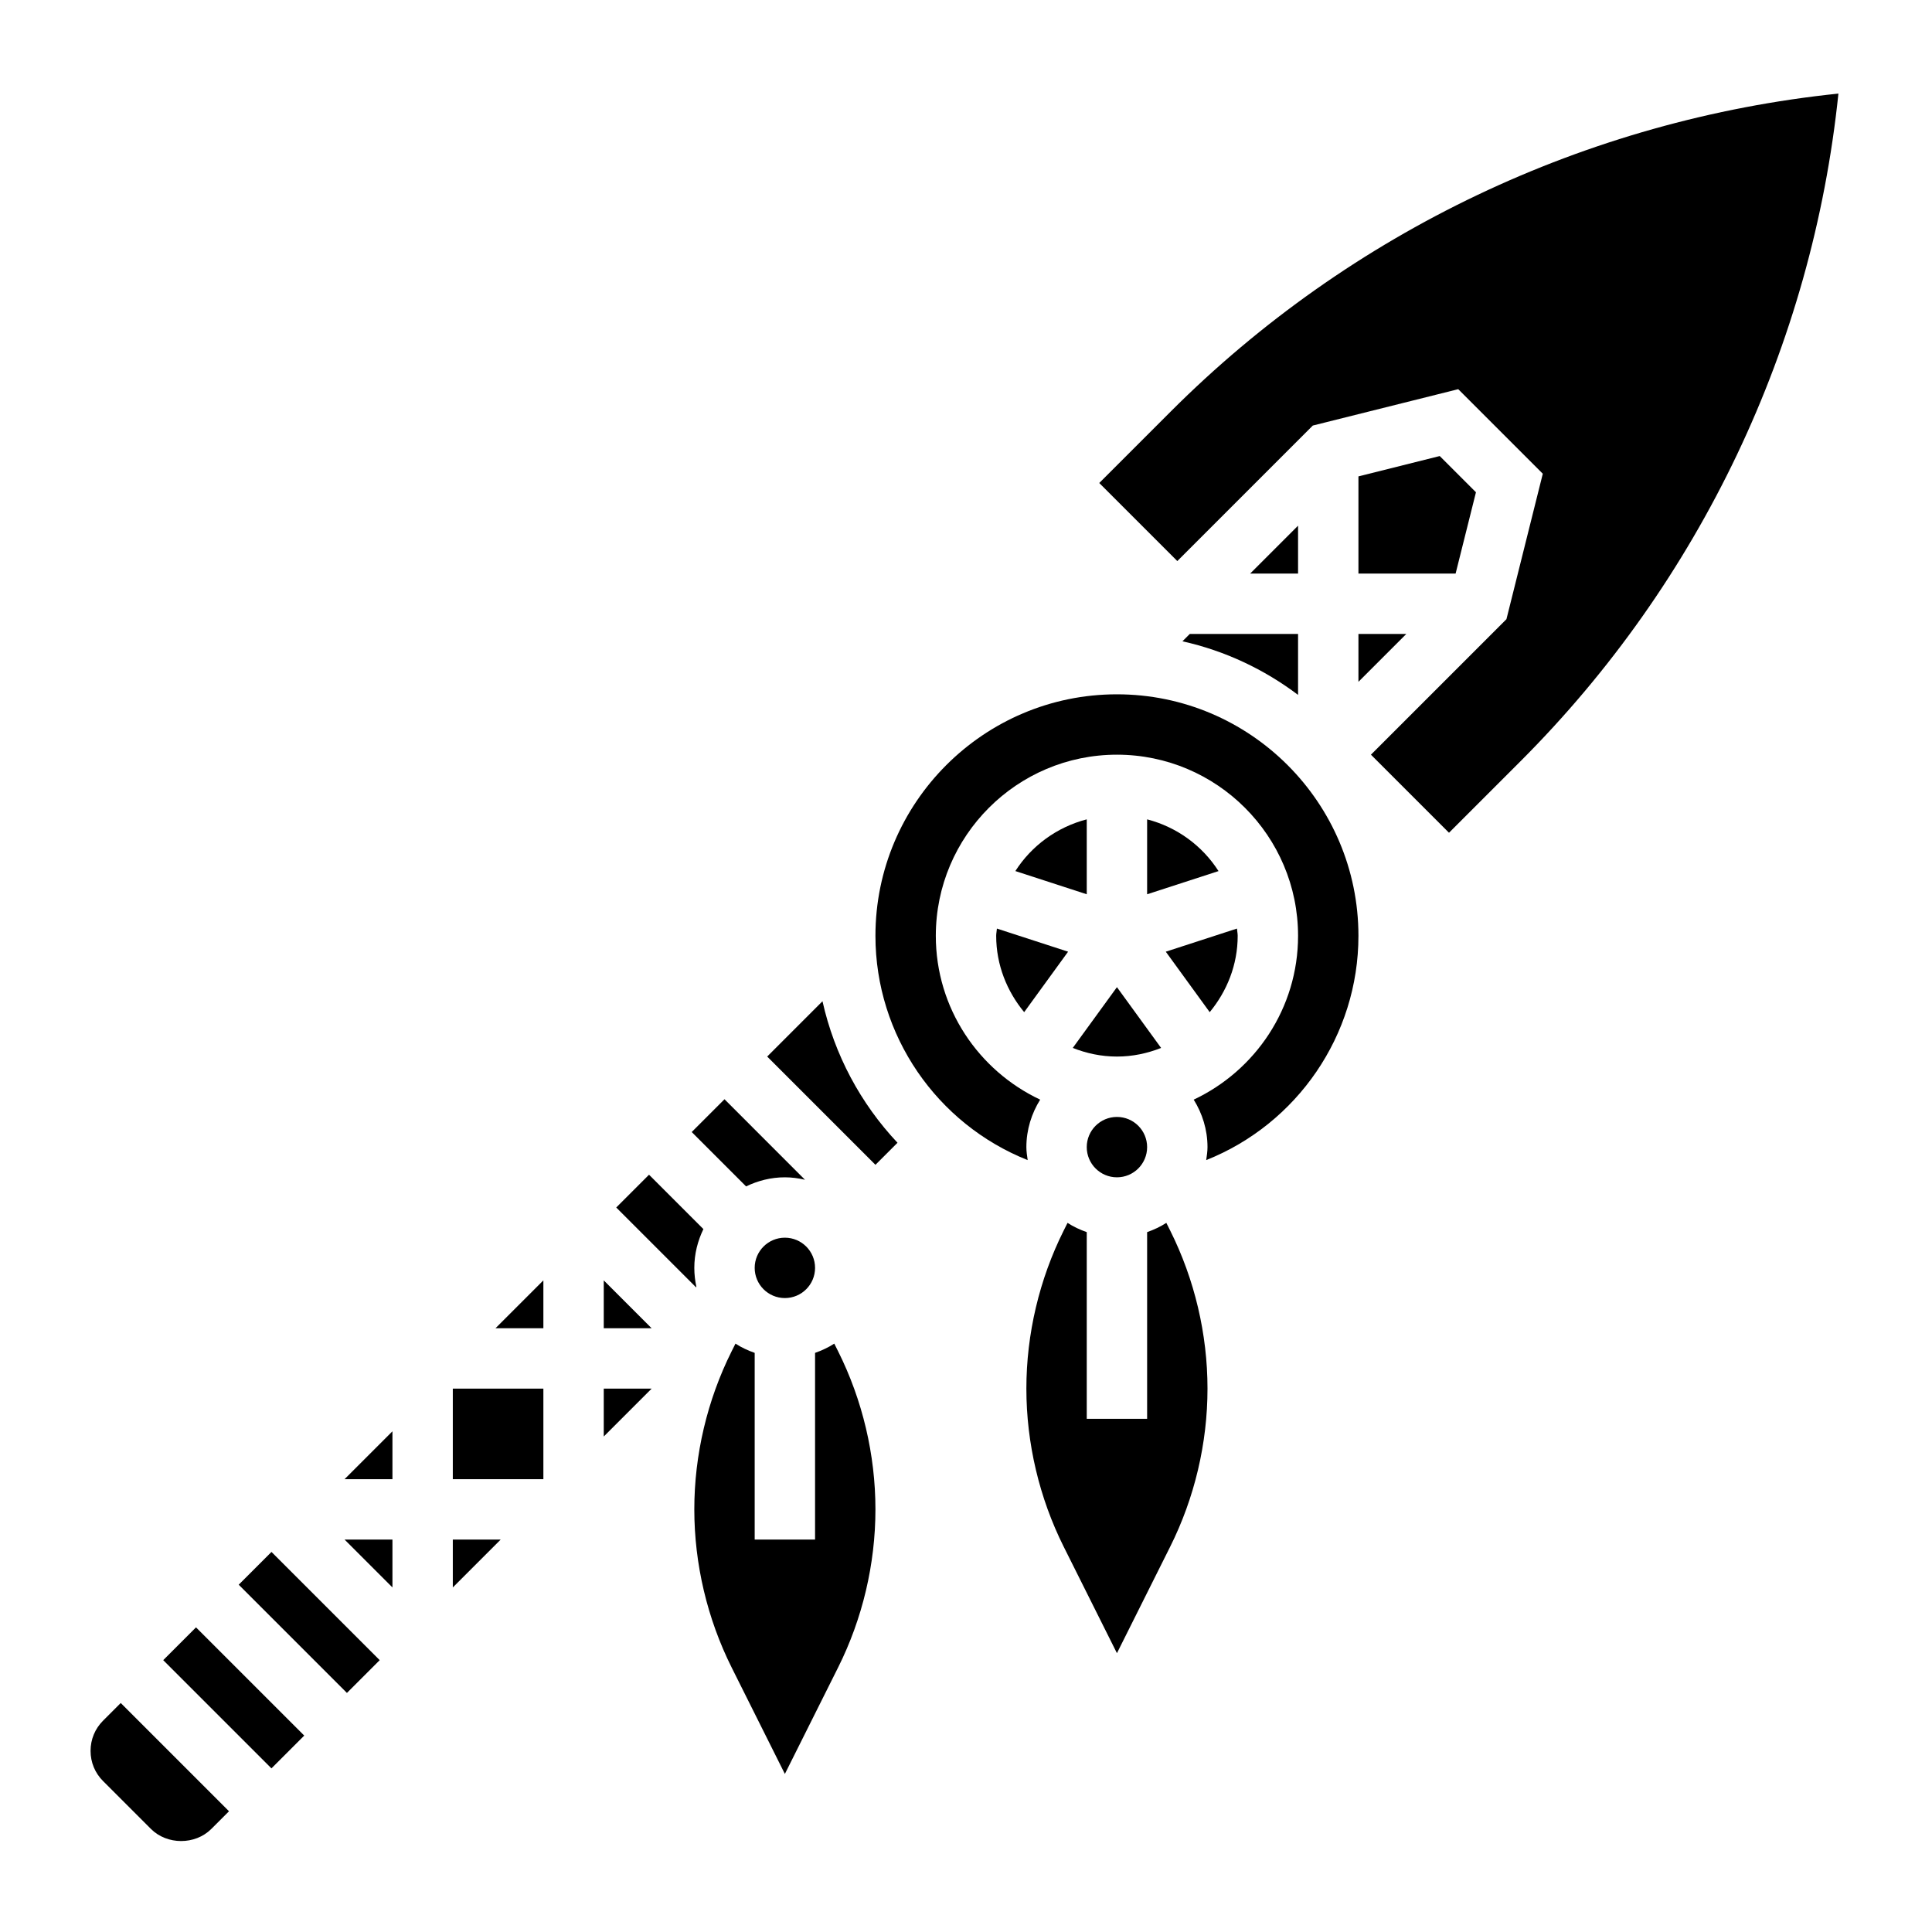 <svg id="_x33_0" enable-background="new 0 0 64 64" height="512" viewBox="0 0 64 64" width="512" xmlns="http://www.w3.org/2000/svg"><g><path d="m27.636 44.509c-.196.128-.411.227-.636.307v6.184h-2v-6.184c-.225-.08-.44-.178-.636-.307l-.128.255c-.808 1.617-1.236 3.427-1.236 5.236s.428 3.619 1.236 5.236l1.764 3.528 1.764-3.528c.808-1.617 1.236-3.427 1.236-5.236s-.428-3.619-1.236-5.236z"/><path d="m15 46h3v3h-3z"/><path d="m20 47.586 1.586-1.586h-1.586z"/><path d="m20 44h1.586l-1.586-1.586z"/><path d="m18 44v-1.586l-1.586 1.586z"/><path d="m13 52.586v-1.586h-1.586z"/><path d="m15 52.586 1.586-1.586h-1.586z"/><circle cx="26" cy="42" r="1"/><path d="m23.068 42.627c-.043-.202-.068-.412-.068-.627 0-.462.113-.894.301-1.285l-1.801-1.801-1.086 1.086 2.645 2.645z"/><path d="m26 39c.23 0 .451.031.666.081l-2.666-2.667-1.086 1.086 1.801 1.801c.391-.188.823-.301 1.285-.301z"/><path d="m6.982 53.714h1.536v5.071h-1.536z" transform="matrix(.707 -.707 .707 .707 -37.505 21.955)"/><path d="m9.482 51.214h1.536v5.071h-1.536z" transform="matrix(.707 -.707 .707 .707 -35.005 22.991)"/><path d="m3.414 57c-.268.267-.414.622-.414 1s.146.733.414 1l1.586 1.586c.535.534 1.465.535 2 0l.586-.586-3.586-3.586z"/><path d="m13 49v-1.586l-1.586 1.586z"/><path d="m39.17 21.244c1.413.314 2.71.931 3.83 1.775v-2.019h-3.586z"/><path d="m37 23c-4.411 0-8 3.589-8 8 0 3.3 2.035 6.233 5.043 7.43-.02-.142-.043-.283-.043-.43 0-.579.172-1.115.457-1.573-2.039-.96-3.457-3.028-3.457-5.427 0-3.309 2.691-6 6-6s6 2.691 6 6c0 2.399-1.418 4.467-3.457 5.427.285.458.457.994.457 1.573 0 .147-.023.288-.043.43 3.008-1.197 5.043-4.13 5.043-7.43 0-4.411-3.589-8-8-8z"/><path d="m43 17.414-1.586 1.586h1.586z"/><path d="m38.782 13.632-2.368 2.368 2.586 2.586 4.488-4.489 4.818-1.205 2.801 2.801-1.204 4.818-4.489 4.489 2.586 2.586 2.368-2.368c5.953-5.953 9.666-13.769 10.532-22.118-8.349.867-16.166 4.58-22.118 10.532z"/><path d="m33 31c0 .964.357 1.838.927 2.529l1.455-2.003-2.358-.766c-.005.081-.024.158-.024.24z"/><path d="m45 22.586 1.586-1.586h-1.586z"/><path d="m48.893 16.307-1.2-1.2-2.693.674v3.219h3.219z"/><path d="m38 27.142v2.482l2.365-.768c-.537-.84-1.376-1.457-2.365-1.714z"/><path d="m25.414 35 3.586 3.586.731-.731c-1.222-1.298-2.089-2.913-2.485-4.688z"/><path d="m41 31c0-.082-.019-.159-.024-.24l-2.358.766 1.455 2.003c.57-.691.927-1.565.927-2.529z"/><path d="m38.636 40.509c-.196.128-.411.227-.636.307v6.184h-2v-6.184c-.225-.08-.44-.178-.636-.307l-.128.255c-.808 1.617-1.236 3.427-1.236 5.236s.428 3.619 1.236 5.236l1.764 3.528 1.764-3.528c.808-1.617 1.236-3.427 1.236-5.236s-.428-3.619-1.236-5.236z"/><path d="m35.537 34.714c.455.18.946.286 1.463.286s1.008-.106 1.463-.286l-1.463-2.013z"/><path d="m33.635 28.855 2.365.769v-2.482c-.989.257-1.828.874-2.365 1.713z"/><circle cx="37" cy="38" r="1"/></g></svg>